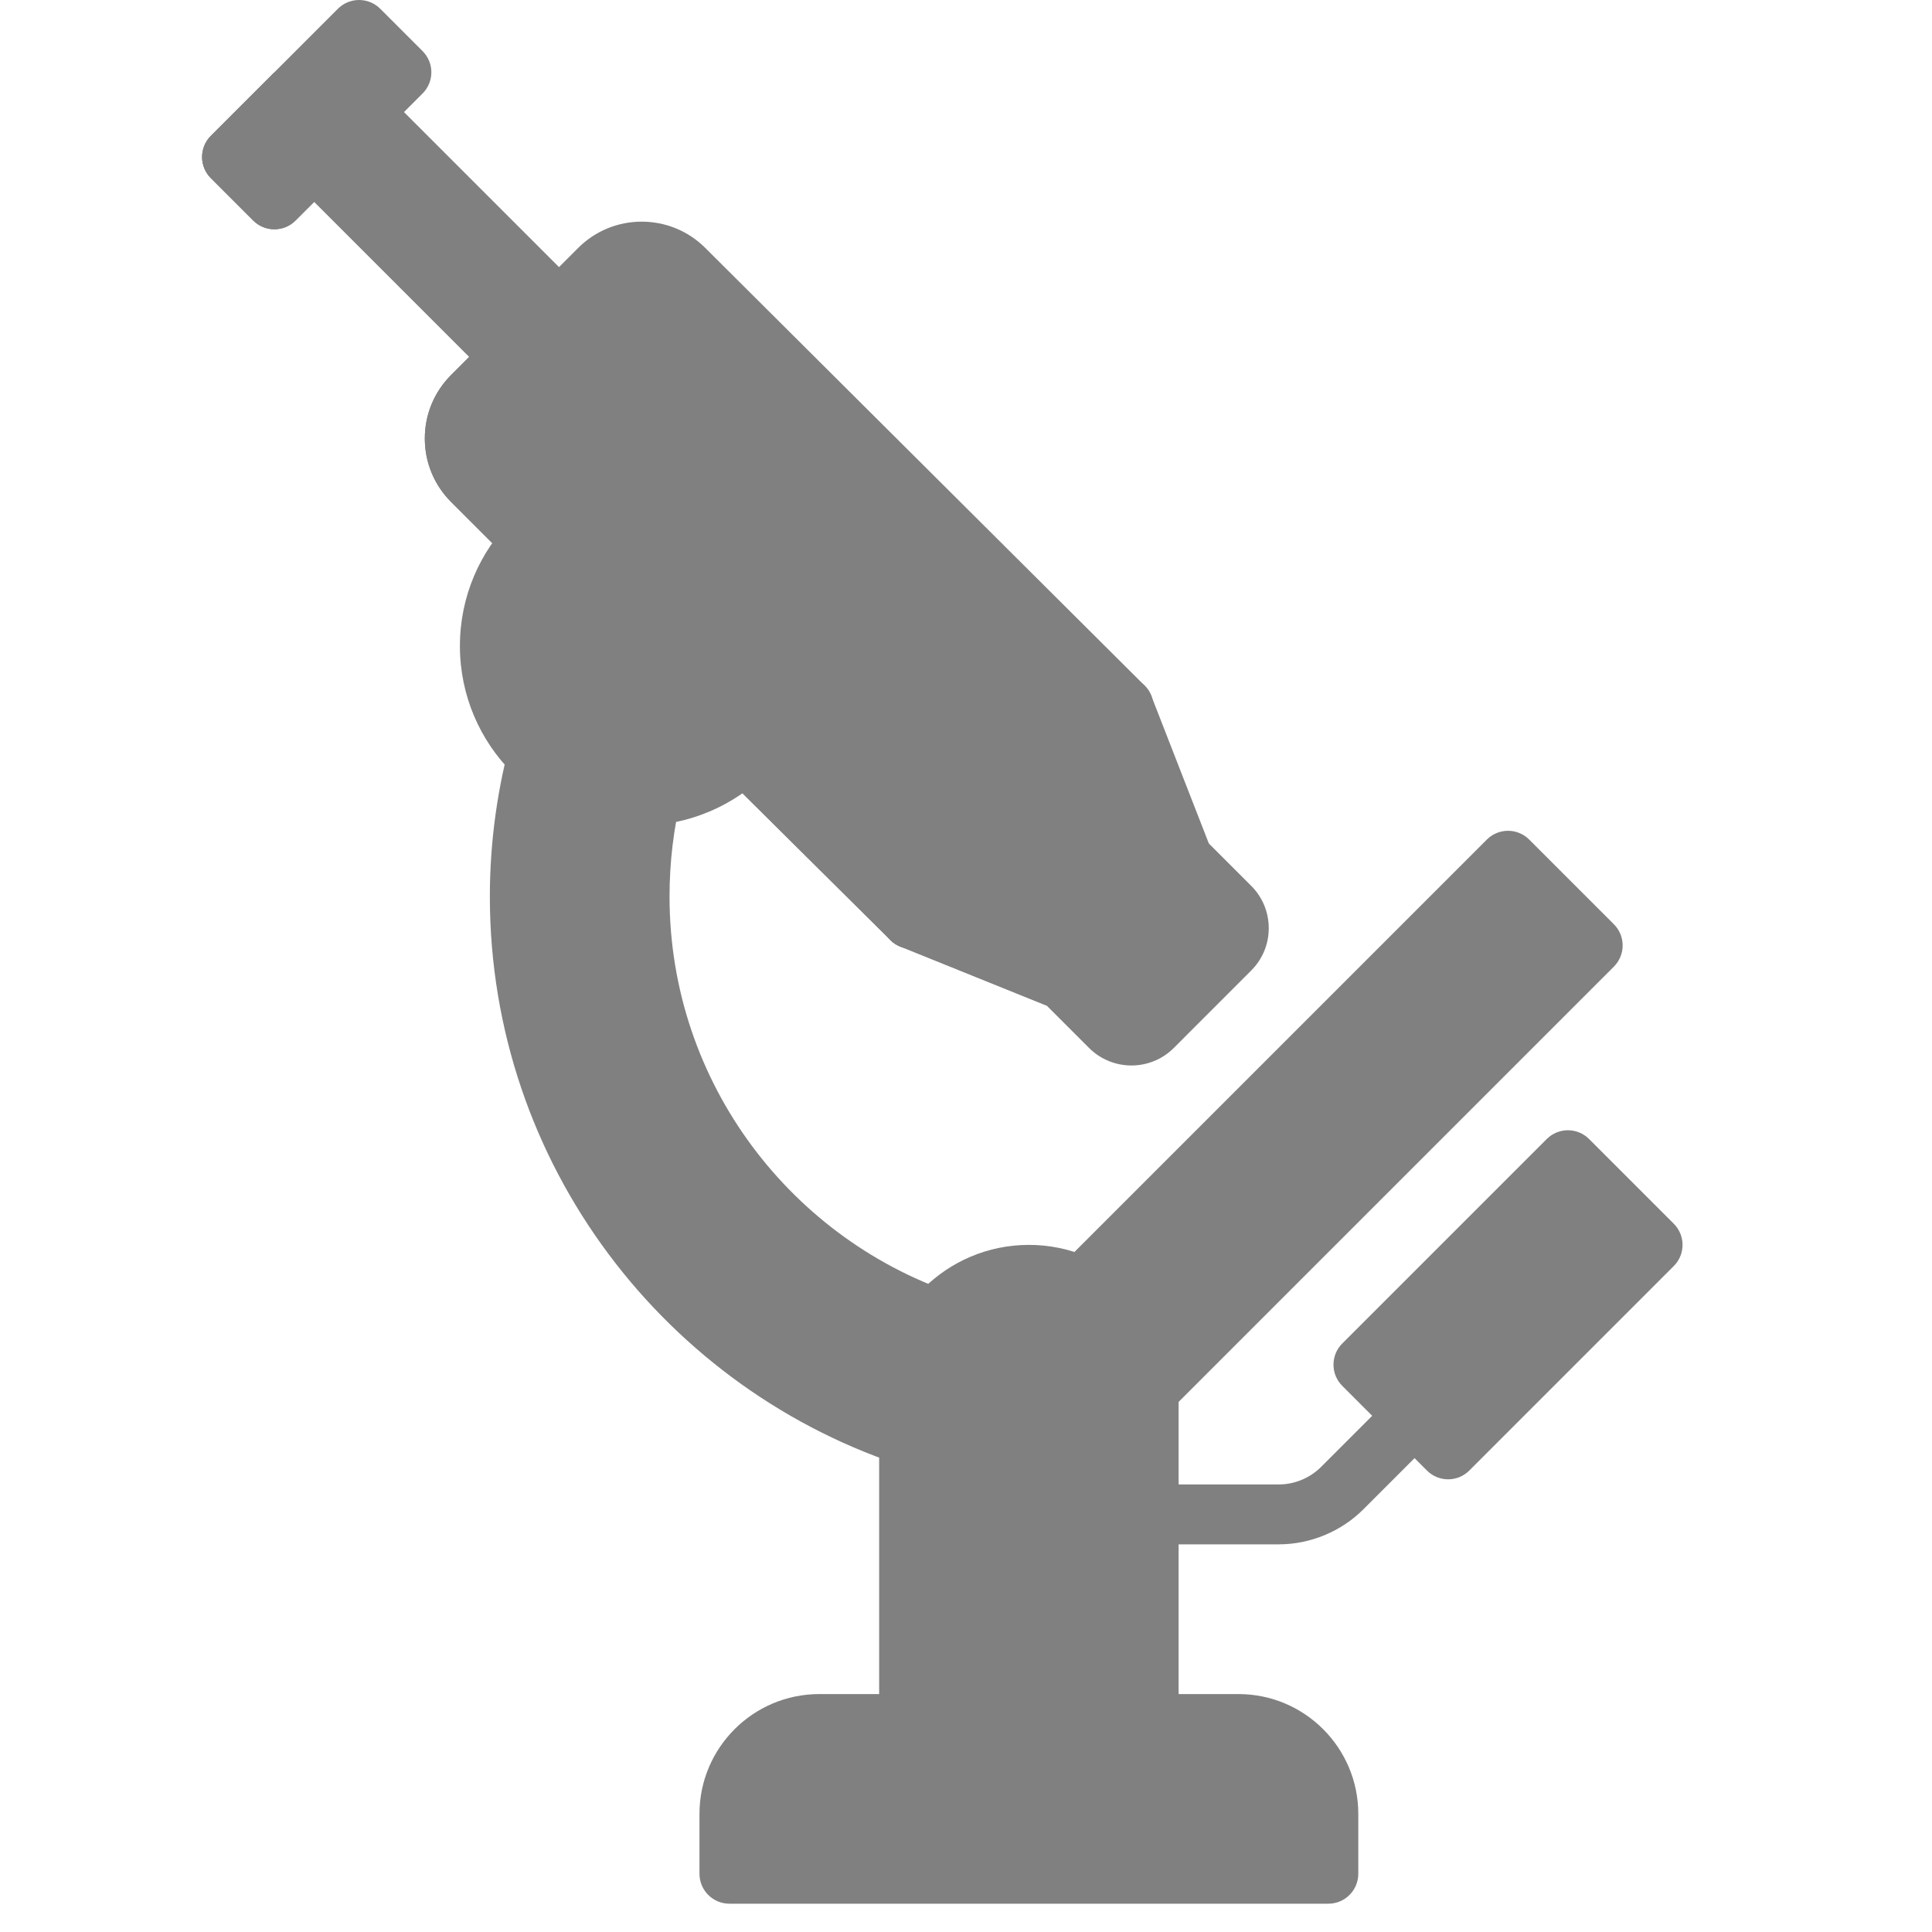 <?xml version="1.0" encoding="UTF-8" standalone="no"?>
<svg
   xmlns:osb="http://www.openswatchbook.org/uri/2009/osb"
   xmlns:dc="http://purl.org/dc/elements/1.1/"
   xmlns:cc="http://creativecommons.org/ns#"
   xmlns:rdf="http://www.w3.org/1999/02/22-rdf-syntax-ns#"
   xmlns:svg="http://www.w3.org/2000/svg"
   xmlns="http://www.w3.org/2000/svg"
   xmlns:sodipodi="http://sodipodi.sourceforge.net/DTD/sodipodi-0.dtd"
   xmlns:inkscape="http://www.inkscape.org/namespaces/inkscape"
   height="16"
   id="svg7384"
   version="1.1"
   width="16"
   sodipodi:docname="microscope-symbolic.svg"
   inkscape:version="0.92.3 (2405546, 2018-03-11)">
  <sodipodi:namedview
     pagecolor="#ffffff"
     bordercolor="#666666"
     borderopacity="1"
     objecttolerance="10"
     gridtolerance="10"
     guidetolerance="10"
     inkscape:pageopacity="0"
     inkscape:pageshadow="2"
     inkscape:window-width="1649"
     inkscape:window-height="901"
     id="namedview23"
     showgrid="false"
     inkscape:zoom="14.749944"
     inkscape:cx="7.9999995"
     inkscape:cy="8.0000305"
     inkscape:window-x="0"
     inkscape:window-y="34"
     inkscape:window-maximized="0"
     inkscape:current-layer="svg7384" />
  <defs
     id="defs7386">
    <linearGradient
       id="linearGradient5606"
       osb:paint="solid">
      <stop
         id="stop5608"
         offset="0"
         style="stop-color:#000000;stop-opacity:1;" />
    </linearGradient>
    <linearGradient
       id="linearGradient4526"
       osb:paint="solid">
      <stop
         id="stop4528"
         offset="0"
         style="stop-color:#ffffff;stop-opacity:1;" />
    </linearGradient>
    <linearGradient
       id="linearGradient3600-4"
       osb:paint="gradient">
      <stop
         id="stop3602-7"
         offset="0"
         style="stop-color:#f4f4f4;stop-opacity:1" />
      <stop
         id="stop3604-6"
         offset="1"
         style="stop-color:#dbdbdb;stop-opacity:1" />
    </linearGradient>
  </defs>
  <g
     id="layer9"
     label="status"
     style="display:inline"
     transform="translate(-773,87)" />
  <g
     id="layer2"
     style="display:inline"
     transform="translate(-532,-280)" />
  <g
     id="layer4"
     style="display:inline"
     transform="translate(-532,-280)" />
  <g
     id="g1812"
     style="display:inline"
     transform="translate(-532,-280)" />
  <g
     id="g6217"
     style="display:inline"
     transform="translate(-532,-280)" />
  <g
     id="layer3"
     style="display:inline"
     transform="translate(-532,-280)" />
  <g
     id="layer1"
     style="display:inline"
     transform="translate(-532,-280)" />
  <g
     id="g74"
     transform="matrix(0.031,0,0,0.031,-0.079,2.7039145e-5)"
     style="fill:#808080;fill-opacity:1">
    <g
       id="g4"
       style="fill:#808080;fill-opacity:1">
      <path
         style="fill:#808080;fill-opacity:1"
         d="m 336.803,236.647 -16.969,-16.969 c -3.125,-3.125 -8.188,-3.125 -11.312,0 l -32,32 c -3.125,3.125 -3.125,8.188 0,11.313 l 16.969,16.969 c 3.117,3.117 7.219,4.68 11.313,4.68 4.102,0 8.203,-1.563 11.32,-4.68 l 20.672,-20.68 c 3.023,-3.016 4.695,-7.031 4.695,-11.305 -10e-4,-4.282 -1.665,-8.305 -4.688,-11.328 z"
         id="path2"
         inkscape:connector-curvature="0" />
    </g>
    <g
       id="g14"
       style="fill:#808080;fill-opacity:1">
      <g
         id="g8"
         style="fill:#808080;fill-opacity:1">
        <path
           style="fill:#808080;fill-opacity:1"
           d="m 304.6,181.053 c -2.742,-0.656 -5.594,0.141 -7.563,2.117 l -56.633,56.633 c -1.969,1.961 -2.773,4.805 -2.125,7.508 0.641,2.703 2.641,4.883 5.281,5.75 l 38.617,15.586 43.312,-43.312 -15.164,-38.906 c -0.842,-2.673 -3.014,-4.704 -5.725,-5.376 z"
           id="path6"
           inkscape:connector-curvature="0" />
      </g>
      <g
         id="g12"
         style="fill:#808080;fill-opacity:1">
        <path
           style="fill:#808080;fill-opacity:1"
           d="m 243.561,253.061 38.617,15.586 21.5,-21.5 -35.309,-35.309 -27.965,27.965 c -1.969,1.961 -2.773,4.805 -2.125,7.508 0.641,2.703 2.641,4.882 5.282,5.75 z"
           id="path10"
           inkscape:connector-curvature="0" />
      </g>
    </g>
    <g
       id="g18"
       style="fill:#808080;fill-opacity:1">
      <path
         style="fill:#808080;fill-opacity:1"
         d="m 157.079,77.962 -22.586,22.586 c -0.391,0.391 -1.024,0.391 -1.414,0 L 77.807,45.276 c -0.391,-0.391 -0.391,-1.024 0,-1.414 l 22.586,-22.586 c 0.391,-0.391 1.024,-0.391 1.414,0 l 55.272,55.272 c 0.39,0.39 0.39,1.023 0,1.414 z"
         id="path16"
         inkscape:connector-curvature="0" />
    </g>
    <g
       id="g24"
       style="fill:#808080;fill-opacity:1">
      <g
         id="g22"
         style="fill:#808080;fill-opacity:1">
        <path
           style="fill:#808080;fill-opacity:1"
           d="m 344.162,412.568 h -34.75 c -4.422,0 -8,-3.578 -8,-8 0,-4.422 3.578,-8 8,-8 h 34.75 c 4.211,0 8.336,-1.711 11.313,-4.688 L 374.1,373.255 c 3.125,-3.125 8.188,-3.125 11.313,0 3.125,3.125 3.125,8.188 0,11.313 l -18.625,18.625 c -5.954,5.961 -14.204,9.375 -22.626,9.375 z"
           id="path20"
           inkscape:connector-curvature="0" />
      </g>
    </g>
    <g
       id="g28"
       style="fill:#808080;fill-opacity:1">
      <path
         style="fill:#808080;fill-opacity:1"
         d="m 184.634,212.566 c -2.133,8.7 -3.221,17.722 -3.221,26.948 0,49.864 32.754,92.221 77.877,106.686 l -13.839,45.972 C 180.586,371.749 133.413,311.038 133.413,239.514 c 0,-14.586 2.012,-29.039 5.89,-42.944 z"
         id="path26"
         inkscape:connector-curvature="0" />
    </g>
    <g
       id="g32"
       style="fill:#808080;fill-opacity:1">
      <path
         style="fill:#808080;fill-opacity:1"
         d="m 433.693,246.912 -22.625,-22.625 c -3.125,-3.125 -8.188,-3.125 -11.312,0 L 288.443,335.6 c -2.453,2.453 -3.047,6.211 -1.469,9.297 l 15.313,29.938 c 1.164,2.281 3.352,3.867 5.883,4.266 0.414,0.063 0.828,0.094 1.242,0.094 2.102,0 4.148,-0.828 5.656,-2.344 L 433.693,258.226 c 3.125,-3.126 3.125,-8.189 0,-11.314 z"
         id="path30"
         inkscape:connector-curvature="0" />
    </g>
    <g
       id="g36"
       style="fill:#808080;fill-opacity:1">
      <path
         style="fill:#808080;fill-opacity:1"
         d="m 449.693,326.912 -22.625,-22.625 c -3.125,-3.125 -8.188,-3.125 -11.313,0 l -54.625,54.625 c -3.125,3.125 -3.125,8.188 0,11.313 l 22.625,22.625 c 1.563,1.563 3.609,2.344 5.656,2.344 2.047,0 4.094,-0.781 5.656,-2.344 l 54.625,-54.625 c 3.126,-3.125 3.126,-8.188 10e-4,-11.313 z"
         id="path34"
         inkscape:connector-curvature="0" />
    </g>
    <g
       id="g40"
       style="fill:#808080;fill-opacity:1">
      <path
         style="fill:#808080;fill-opacity:1"
         d="m 277.412,332.568 c -22.055,0 -40,17.945 -40,40 v 88 c 0,4.422 3.578,8 8,8 4.422,0 8,-3.578 8,-8 h 48 c 0,4.422 3.578,8 8,8 4.422,0 8,-3.578 8,-8 v -88 c 0,-22.054 -17.945,-40 -40,-40 z"
         id="path38"
         inkscape:connector-curvature="0" />
    </g>
    <g
       id="g44"
       style="fill:#808080;fill-opacity:1">
      <path
         style="fill:#808080;fill-opacity:1"
         d="M 308.342,183.162 190.951,66.221 c -9.352,-9.336 -24.57,-9.355 -33.938,0.004 l -33.945,33.941 c -4.531,4.535 -7.031,10.563 -7.031,16.973 0,6.41 2.5,12.437 7.031,16.969 l 12.688,12.684 c 3.125,3.125 8.187,3.125 11.311,0.001 l 52.128,52.126 c -0.007,0.007 -0.018,0.01 -0.025,0.017 -3.109,3.133 -3.094,8.203 0.047,11.313 l 41.211,40.891 c 1.555,1.547 3.594,2.32 5.633,2.32 2.047,0 4.094,-0.781 5.656,-2.344 l 56.633,-56.633 c 1.5,-1.5 2.344,-3.539 2.344,-5.664 0,-2.125 -0.852,-4.165 -2.352,-5.657 z"
         id="path42"
         inkscape:connector-curvature="0" />
    </g>
    <g
       id="g48"
       style="fill:#808080;fill-opacity:1">
      <path
         style="fill:#808080;fill-opacity:1"
         d="m 199.217,210.248 41.211,40.891 c 1.555,1.547 3.594,2.32 5.633,2.32 2.047,0 4.094,-0.781 5.656,-2.344 L 279.682,223.15 139.884,83.353 123.069,100.166 c -4.531,4.535 -7.031,10.563 -7.031,16.973 0,6.41 2.5,12.437 7.031,16.969 l 12.688,12.684 c 3.125,3.125 8.187,3.125 11.311,0.001 l 52.128,52.126 c -0.007,0.007 -0.018,0.01 -0.025,0.017 -3.11,3.132 -3.095,8.203 0.046,11.312 z"
         id="path46"
         inkscape:connector-curvature="0" />
    </g>
    <g
       id="g52"
       style="fill:#808080;fill-opacity:1">
      <path
         style="fill:#808080;fill-opacity:1"
         d="m 333.412,452.568 h -112 c -17.648,0 -32,14.352 -32,32 v 16 c 0,4.422 3.578,8 8,8 h 160 c 4.422,0 8,-3.578 8,-8 v -16 c 0,-17.648 -14.351,-32 -32,-32 z"
         id="path50"
         inkscape:connector-curvature="0" />
    </g>
    <g
       id="g56"
       style="fill:#808080;fill-opacity:1">
      <circle
         style="fill:#808080;fill-opacity:1"
         cx="173.413"
         cy="172.568"
         r="48"
         id="circle54" />
    </g>
    <g
       id="g60"
       style="fill:#808080;fill-opacity:1">
      <circle
         style="fill:#808080;fill-opacity:1"
         cx="173.413"
         cy="172.568"
         r="24"
         id="circle58" />
    </g>
    <g
       id="g64"
       style="fill:#808080;fill-opacity:1">
      <circle
         style="fill:#808080;fill-opacity:1"
         cx="277.1"
         cy="372.568"
         r="16"
         id="circle62" />
    </g>
    <g
       id="g68"
       style="fill:#808080;fill-opacity:1">
      <path
         style="fill:#808080;fill-opacity:1"
         d="M 115.443,24.971 81.502,58.912 c -3.124,3.124 -8.19,3.124 -11.314,0 L 58.874,47.598 c -3.124,-3.124 -3.124,-8.19 0,-11.314 L 92.816,2.343 c 3.124,-3.124 8.19,-3.124 11.314,0 l 11.314,11.314 c 3.123,3.124 3.123,8.189 -0.001,11.314 z"
         id="path66"
         inkscape:connector-curvature="0" />
    </g>
    <g
       id="g72"
       style="fill:#808080;fill-opacity:1">
      <path
         style="fill:#808080;fill-opacity:1"
         d="m 75.845,19.314 -16.971,16.97 c -3.124,3.124 -3.124,8.189 0,11.313 l 11.314,11.314 c 3.124,3.124 8.189,3.124 11.313,0 L 98.472,41.94 Z"
         id="path70"
         inkscape:connector-curvature="0" />
    </g>
  </g>
</svg>
